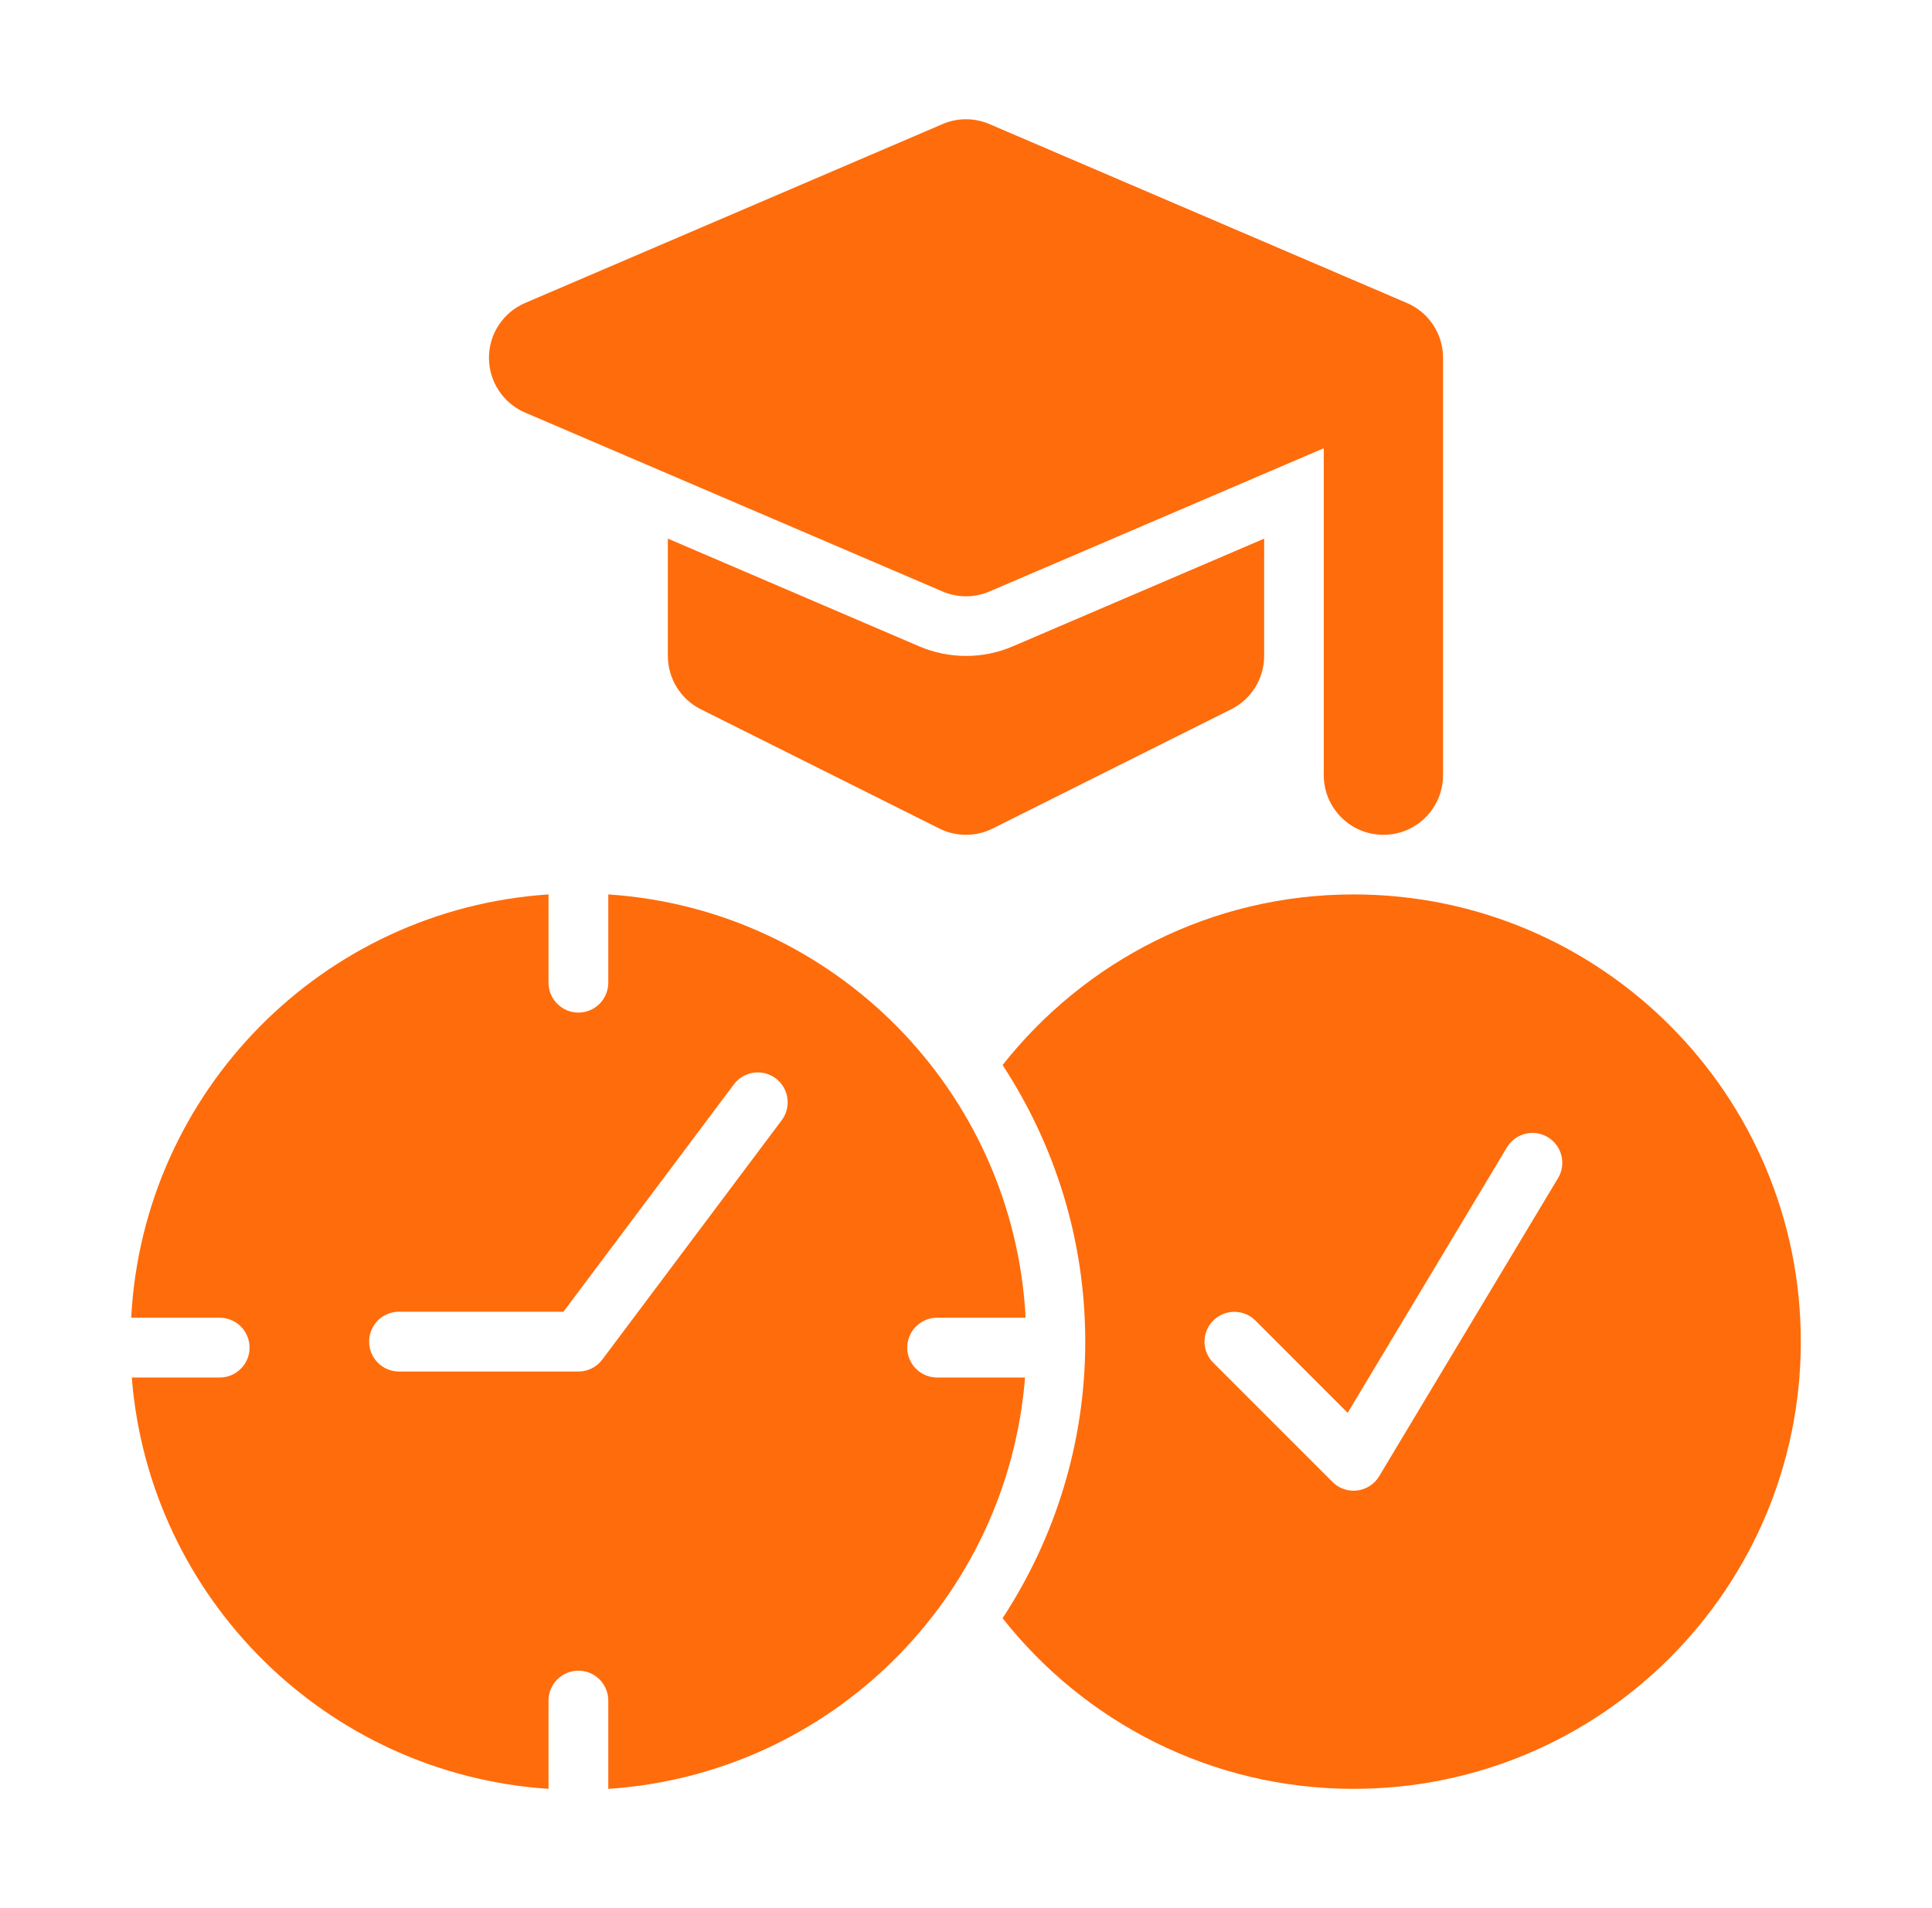 <svg width="81" height="80" viewBox="0 0 81 80" fill="none" xmlns="http://www.w3.org/2000/svg">
<path d="M53 22.584L42.47 27.095C41.846 27.364 41.182 27.501 40.5 27.501C39.818 27.501 39.154 27.364 38.527 27.094L28 22.582V27.501C28 28.448 28.535 29.313 29.382 29.737L39.382 34.737C39.733 34.913 40.117 35.001 40.5 35.001C40.883 35.001 41.267 34.913 41.618 34.737L51.618 29.737C52.465 29.313 53 28.448 53 27.501V22.584Z" fill="#FF6C0B"/>
<path d="M58.985 12.703L41.485 5.203C40.855 4.932 40.145 4.932 39.515 5.203L22.015 12.703C21.096 13.096 20.5 14.001 20.5 15.001C20.5 16 21.096 16.905 22.015 17.298L39.515 24.798C39.83 24.933 40.164 25.001 40.5 25.001C40.836 25.001 41.17 24.933 41.485 24.798L55.5 18.792V32.501C55.5 33.881 56.619 35.001 58 35.001C59.381 35.001 60.5 33.881 60.5 32.501V15.001C60.5 14.001 59.904 13.096 58.985 12.703Z" fill="#FF6C0B"/>
<path d="M56.75 37.5C50.777 37.5 45.468 40.303 42.034 44.654C44.218 47.992 45.5 51.972 45.5 56.25C45.5 60.528 44.218 64.508 42.034 67.846C45.468 72.197 50.777 75 56.75 75C67.105 75 75.5 66.605 75.5 56.25C75.5 45.895 67.105 37.5 56.75 37.5ZM65.322 49.393L57.822 61.893C57.624 62.223 57.285 62.444 56.903 62.49C56.851 62.496 56.8 62.5 56.75 62.5C56.42 62.5 56.102 62.369 55.866 62.134L50.866 57.134C50.378 56.645 50.378 55.855 50.866 55.366C51.355 54.878 52.145 54.878 52.634 55.366L56.502 59.235L63.178 48.107C63.532 47.515 64.301 47.322 64.893 47.678C65.485 48.033 65.677 48.801 65.322 49.393Z" fill="#FF6C0B"/>
<path d="M39.291 57.755C38.598 57.755 38.037 57.194 38.037 56.501C38.037 55.807 38.598 55.247 39.291 55.247H43C42.498 45.744 34.967 38.126 25.503 37.5V41.199C25.503 41.893 24.943 42.454 24.25 42.454C23.557 42.454 22.997 41.893 22.997 41.199V37.5C13.533 38.126 6.002 45.744 5.5 55.247H9.209C9.902 55.247 10.463 55.807 10.463 56.501C10.463 57.194 9.902 57.755 9.209 57.755H5.525C6.261 67.025 13.7 74.385 22.997 75V71.301C22.997 70.607 23.557 70.046 24.25 70.046C24.943 70.046 25.503 70.607 25.503 71.301V75C34.8 74.385 42.239 67.025 42.975 57.755H39.291ZM32.773 46.968L25.252 57.001C25.016 57.317 24.644 57.503 24.25 57.503H16.73C16.037 57.503 15.476 56.943 15.476 56.249C15.476 55.556 16.037 54.995 16.73 54.995H23.623L30.768 45.464C31.183 44.909 31.97 44.798 32.522 45.212C33.076 45.628 33.189 46.414 32.773 46.968Z" fill="#FF6C0B"/>
</svg>

